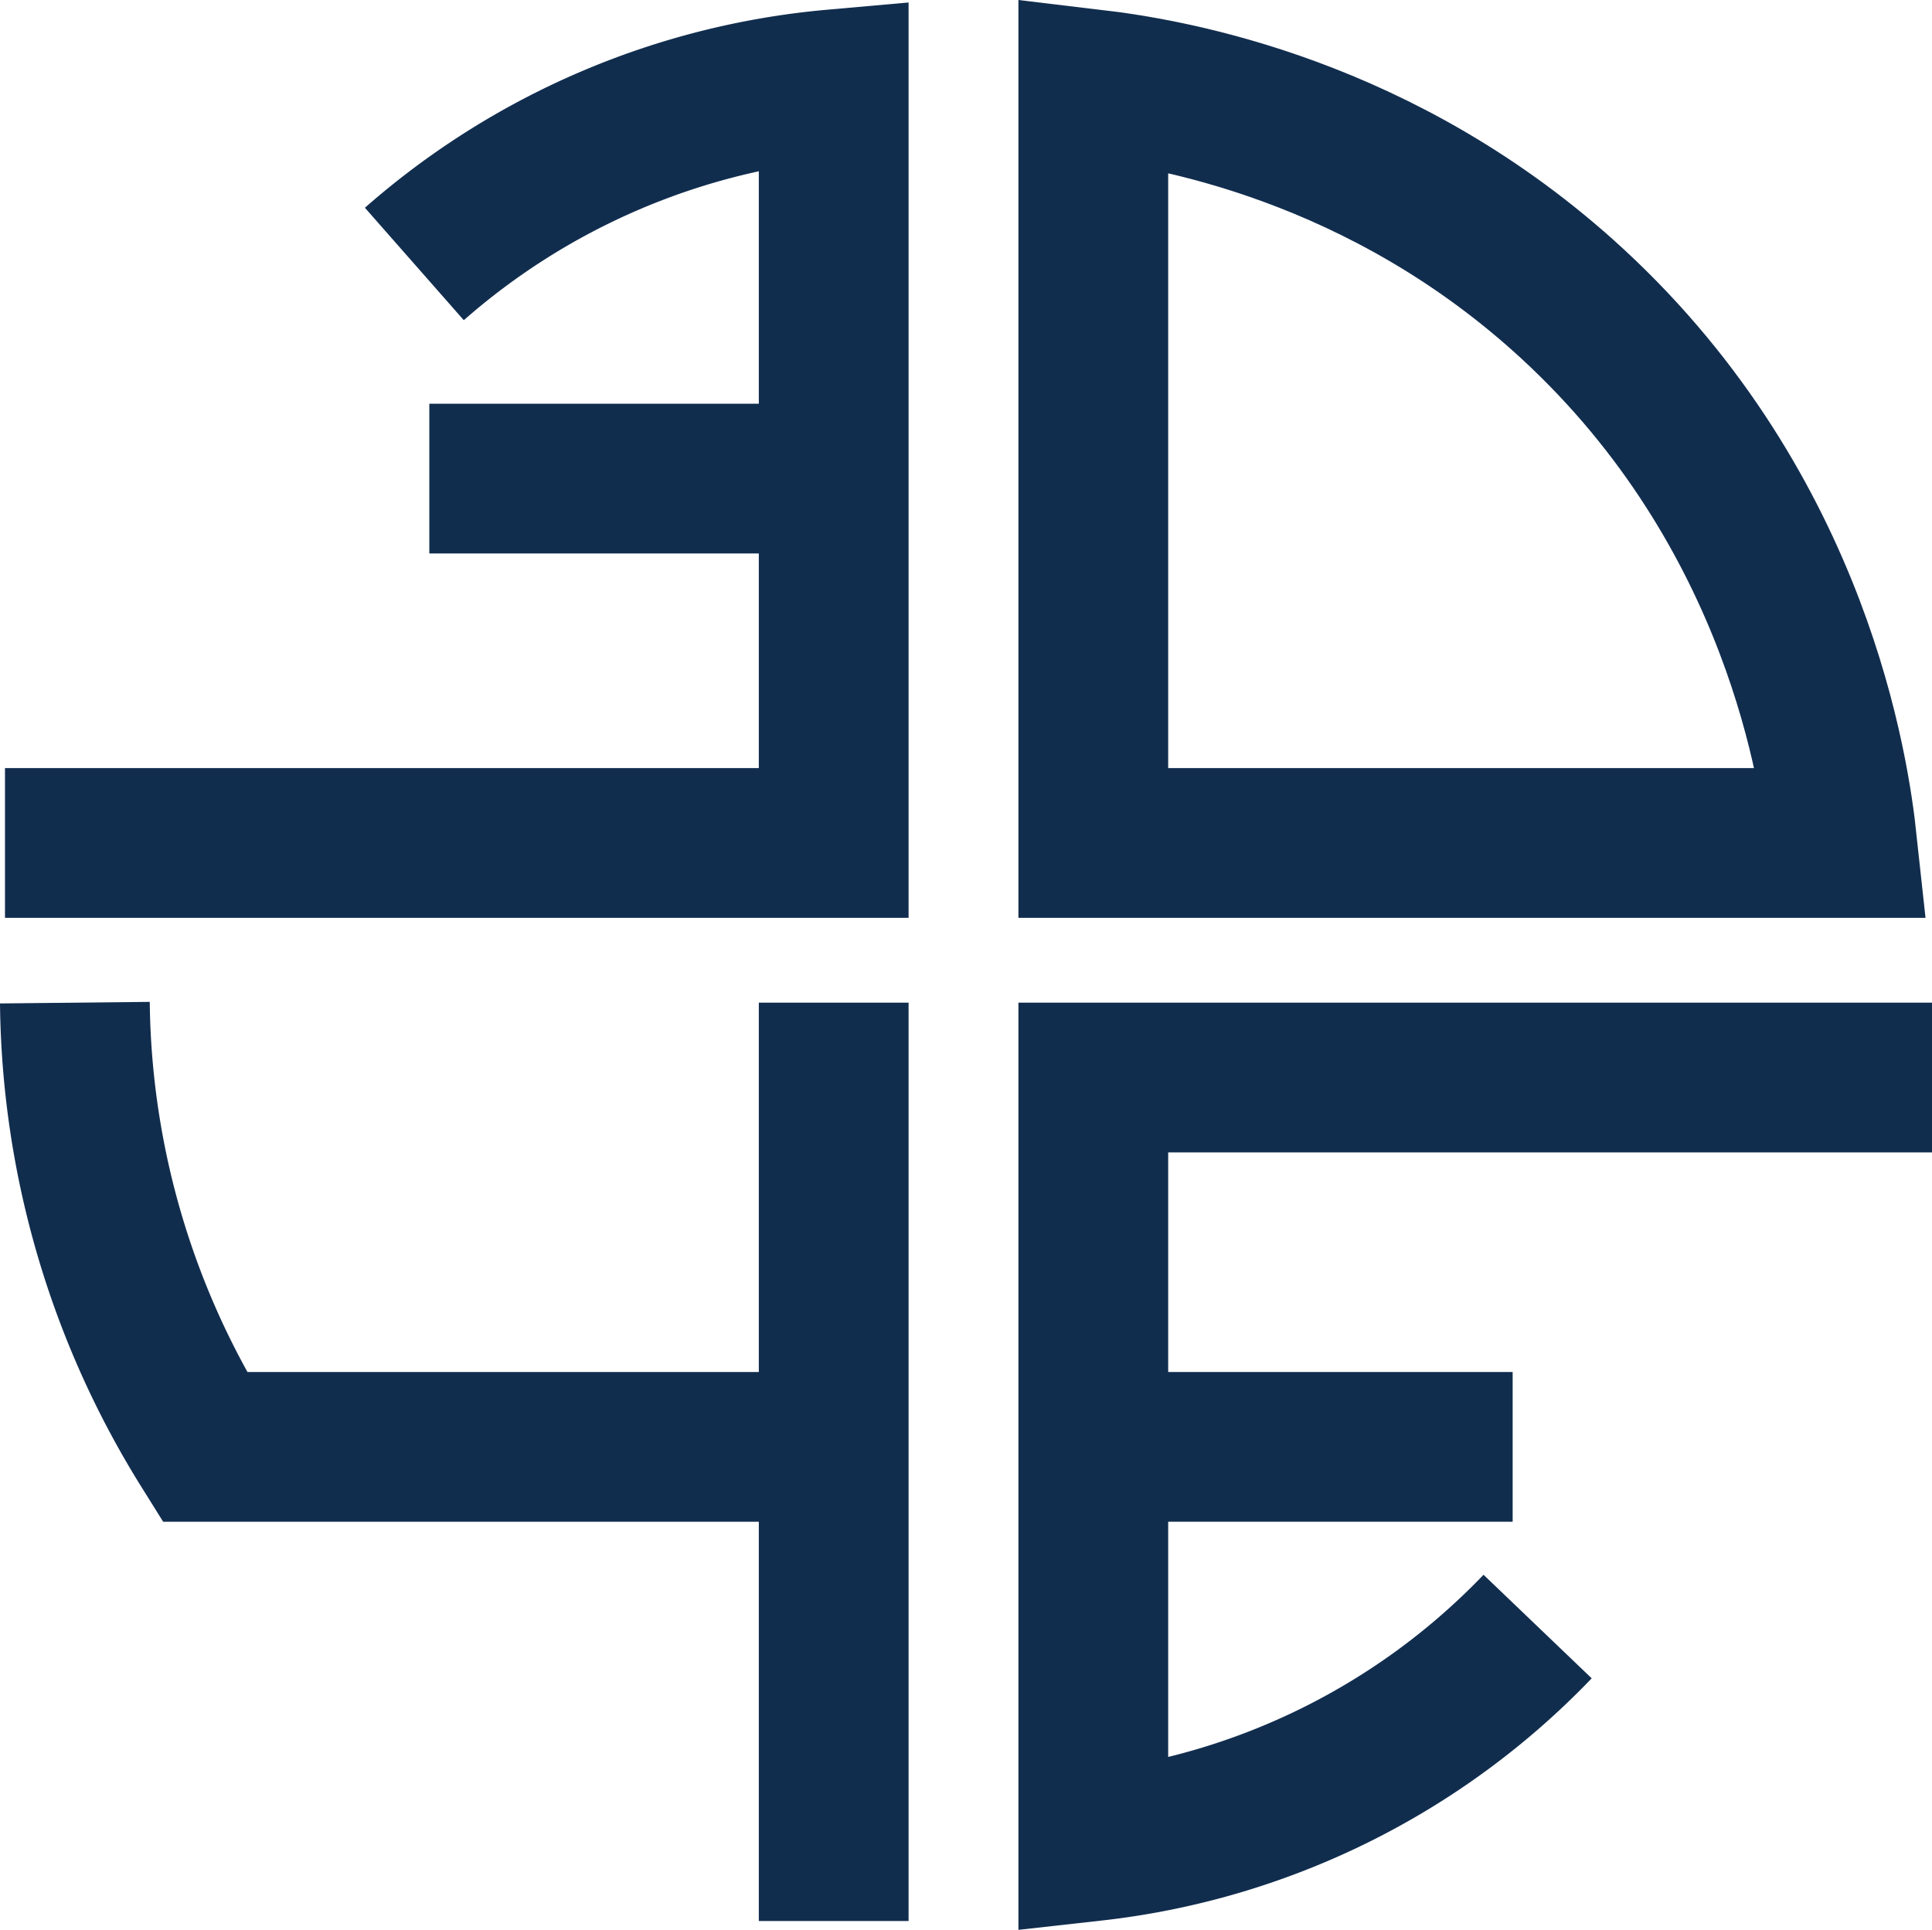 <svg id="Logo" xmlns="http://www.w3.org/2000/svg" viewBox="0 0 386.999 386.66">
    <style>
        .cls-1 {
            fill: none;
            stroke: #112d4e;
            stroke-width: 30px;
            stroke-miterlimit: 10;
        }
    </style>
    <path id="Three" class="cls-1" d="M139,102a146.9,146.9,0,0,1,84-36V218H57" transform="translate(-56.001 -49.11)"/>
    <line id="ThreeStroke" class="cls-1" x1="164.999" y1="95.89" x2="85.999" y2="95.89"/>
    <path id="D" class="cls-1" d="M275,66V218H425c-1.478-13.726-8.769-66.263-54-108C332.989,74.926,290.219,67.81,275,66Z" transform="translate(-56.001 -49.11)"/>
    <line id="FourR" class="cls-1" x1="166.999" y1="200.89" x2="166.999" y2="384.89"/>
    <path id="FourL" class="cls-1" d="M71,250a171.484,171.484,0,0,0,26,89H223" transform="translate(-56.001 -49.11)"/>
    <path id="E" class="cls-1" d="M443,265H275V419a145.609,145.609,0,0,0,89-44" transform="translate(-56.001 -49.11)"/>
    <line id="EStroke" class="cls-1" x1="218.999" y1="289.89" x2="302.999" y2="289.89"/>
</svg>